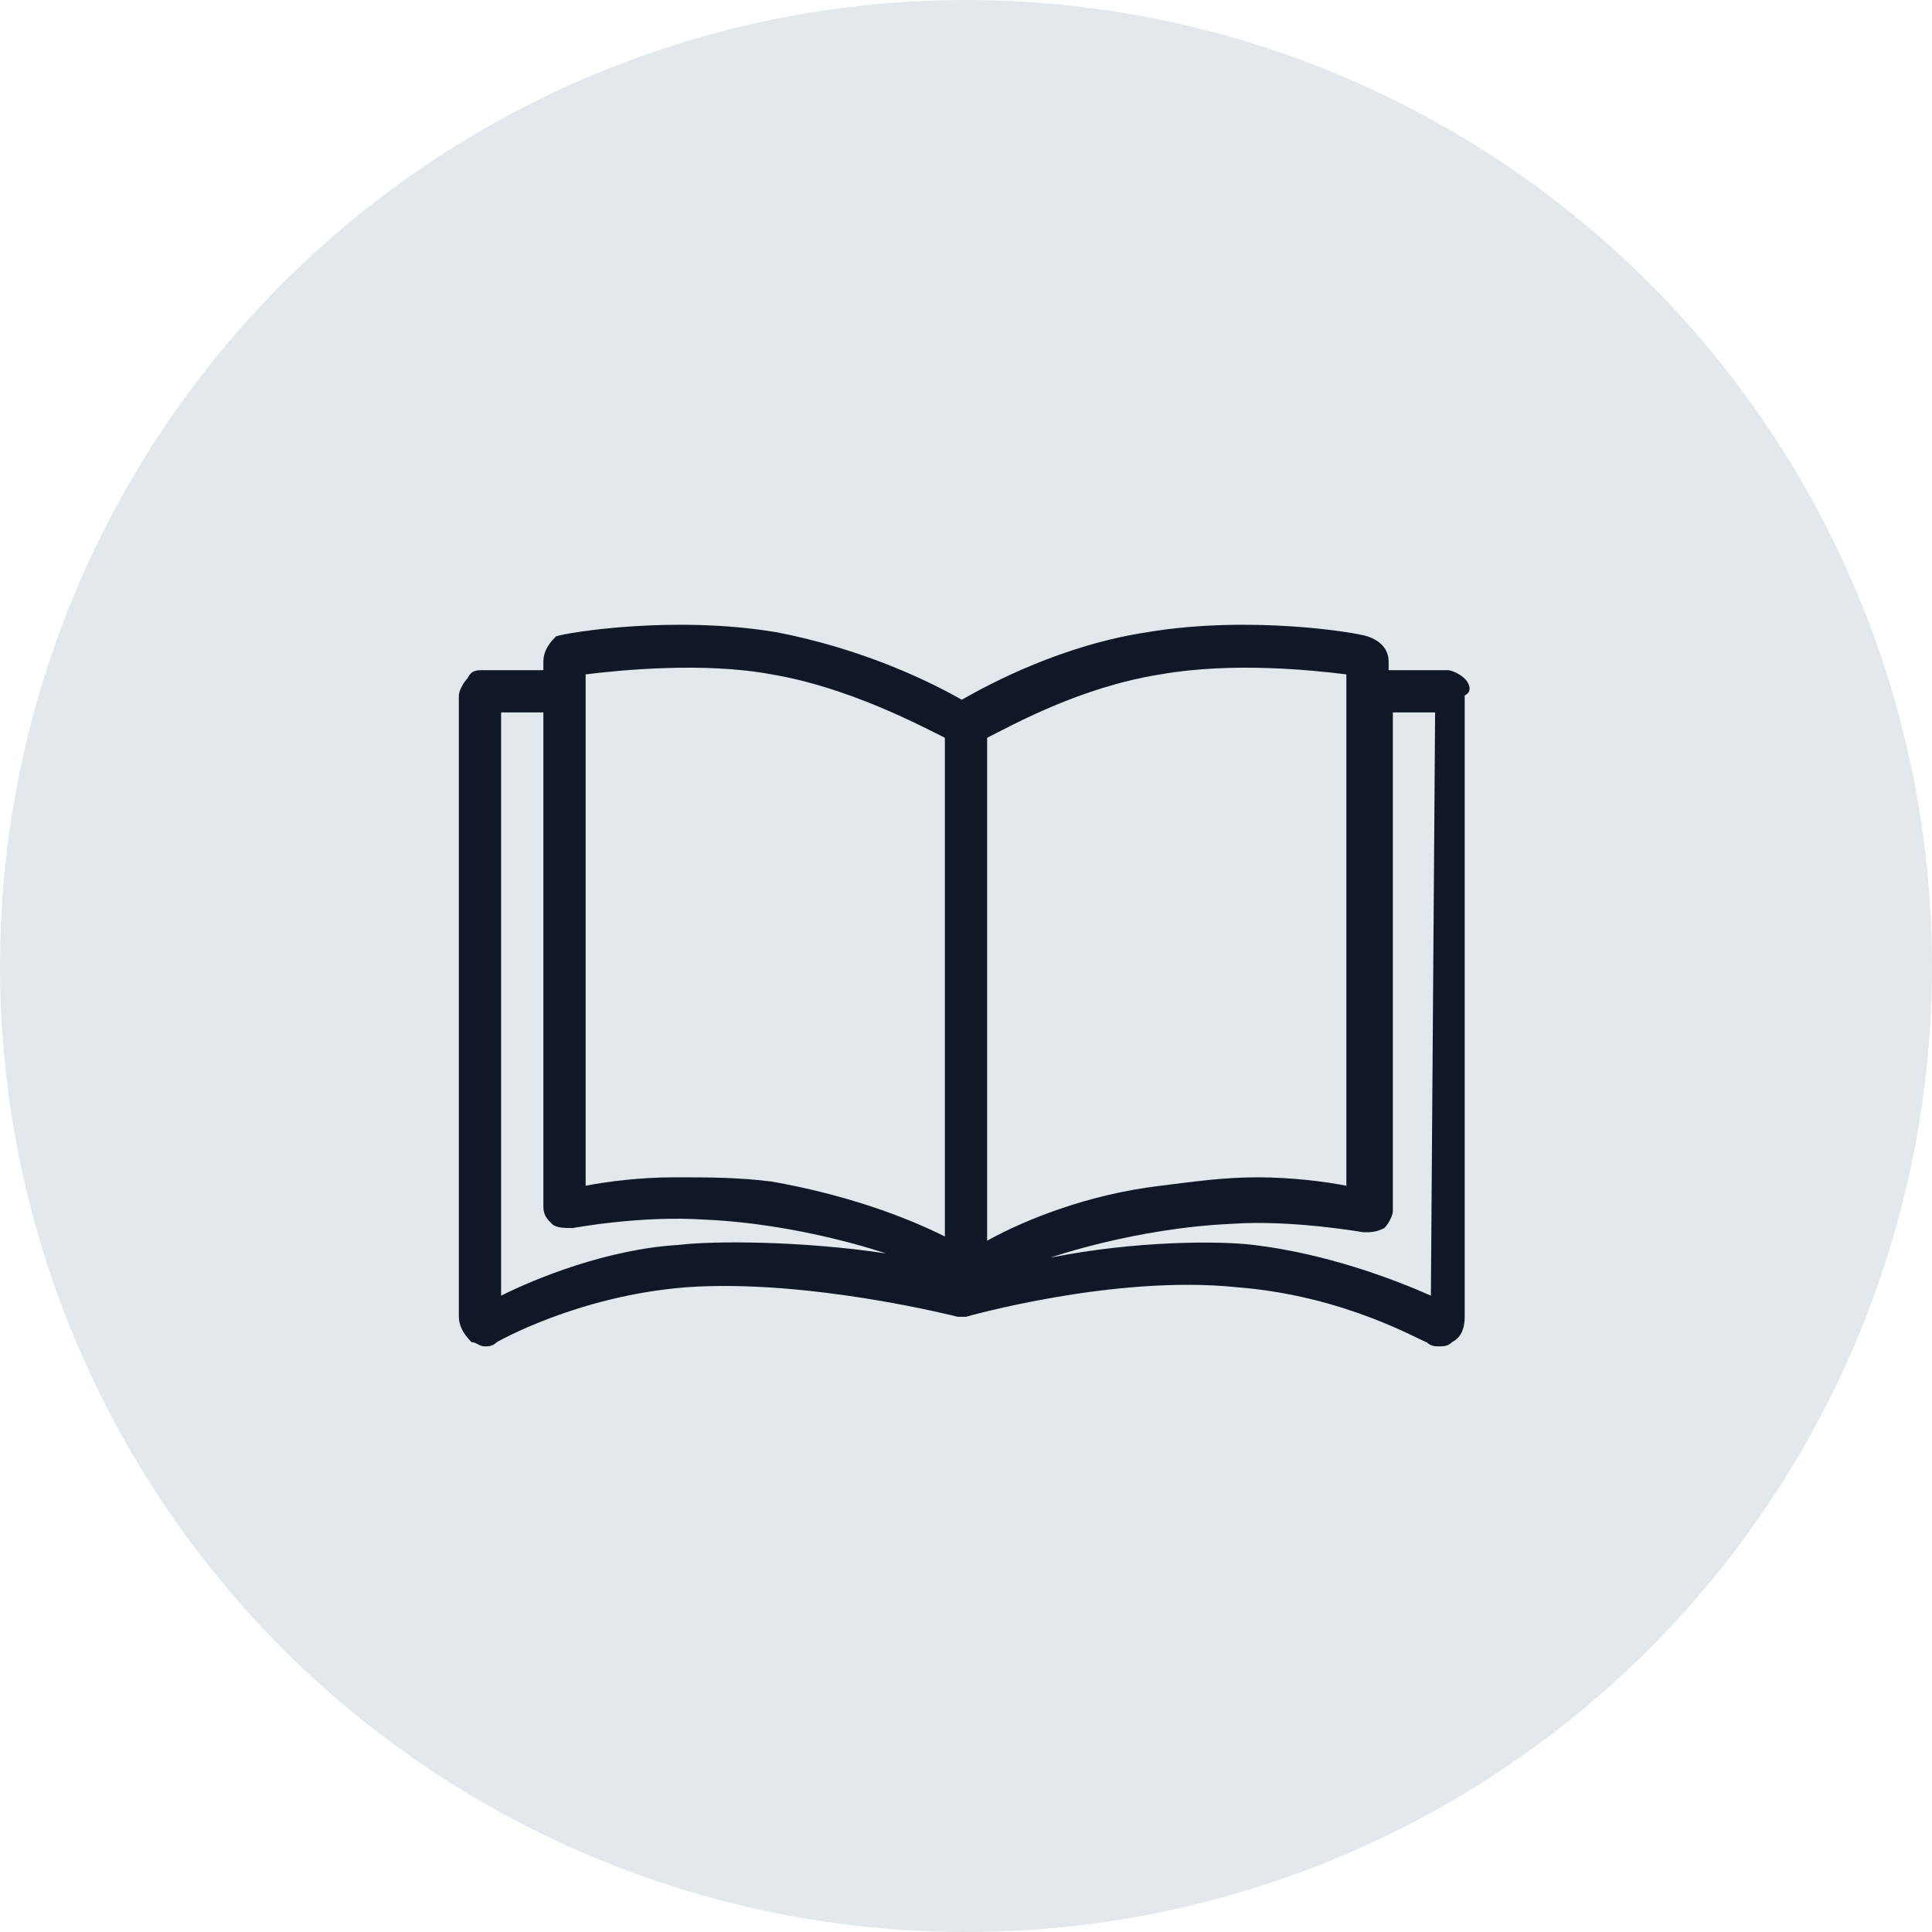 <?xml version="1.0" encoding="UTF-8"?>
<svg width="80px" height="80px" viewBox="0 0 80 80" version="1.1" xmlns="http://www.w3.org/2000/svg" xmlns:xlink="http://www.w3.org/1999/xlink">
    <!-- Generator: Sketch 57.1 (83088) - https://sketch.com -->
    <title>143-G80px</title>
    <desc>Created with Sketch.</desc>
    <g id="NEW_icons" stroke="none" stroke-width="1" fill="none" fill-rule="evenodd">
        <g id="icons_UD_new-Copy" transform="translate(-2048, -18302)">
            <g id="143-G80px" transform="translate(2048, 18302)">
                <circle id="Oval-Copy-5" fill="#E3E8EC" cx="40" cy="40" r="40"></circle>
                <g id="143-B32px-Copy-6" transform="translate(12, 12)">
                    <path d="M48.65,16.1 C48.475,15.925 48.125,15.75 47.95,15.75 L47.95,15.75 L45.5,15.75 L45.5,15.4 C45.5,14.875 45.15,14.525 44.625,14.35 C44.1,14.175 39.725,13.475 35.525,14.175 C32.025,14.7 29.05,16.275 27.825,16.975 C26.6,16.275 23.8,14.875 20.125,14.175 C15.925,13.475 11.55,14.175 11.025,14.35 C10.85,14.525 10.5,14.875 10.5,15.4 L10.5,15.75 L8.05,15.75 L8.05,15.75 C7.7,15.75 7.525,15.75 7.35,16.1 C7.175,16.275 7,16.625 7,16.8 L7,17.325 L7,42 L7,42.525 C7,42.875 7.175,43.225 7.525,43.575 C7.7,43.575 7.875,43.75 8.05,43.75 C8.225,43.75 8.4,43.75 8.575,43.575 C8.575,43.575 11.9,41.65 16.45,41.3 C21.525,40.95 27.65,42.525 27.65,42.525 C27.65,42.525 27.65,42.525 27.65,42.525 C27.65,42.525 27.825,42.525 27.825,42.525 C27.825,42.525 27.825,42.525 27.825,42.525 L27.825,42.525 C27.825,42.525 27.825,42.525 27.825,42.525 C27.825,42.525 28,42.525 28,42.525 C28,42.525 28,42.525 28,42.525 C28,42.525 34.125,40.775 39.2,41.3 C43.75,41.65 46.9,43.575 47.075,43.575 C47.25,43.75 47.425,43.75 47.6,43.75 C47.775,43.75 47.95,43.75 48.125,43.575 C48.475,43.4 48.65,43.05 48.65,42.525 L48.65,42 L48.65,17.325 L48.65,16.8 C49,16.625 48.825,16.275 48.65,16.1 Z M12.25,36.75 L12.25,17.5 L12.25,15.925 C13.65,15.75 17.15,15.4 19.95,15.925 C23.1,16.45 26.075,18.025 27.125,18.55 L27.125,39.2 C25.375,38.325 22.925,37.45 19.95,36.925 C18.55,36.75 17.325,36.75 15.925,36.75 C14.525,36.75 13.125,36.925 12.25,37.1 L12.25,36.75 L12.25,36.75 Z M16.1,39.55 C13.125,39.725 10.15,40.95 8.75,41.65 L8.75,17.5 C8.75,17.5 10.5,17.5 10.5,17.5 L10.5,36.75 L10.5,37.975 C10.5,38.325 10.675,38.5 10.85,38.675 C11.025,38.85 11.375,38.85 11.725,38.85 C11.725,38.85 14.525,38.325 17.15,38.5 C21.175,38.675 24.675,39.9 24.675,39.9 C21.175,39.375 17.5,39.375 16.1,39.55 Z M28.875,18.55 C29.925,18.025 32.725,16.45 36.05,15.925 C39.025,15.4 42.35,15.75 43.75,15.925 L43.75,17.5 L43.75,36.75 L43.75,36.75 L43.75,37.1 C42.875,36.925 41.475,36.75 40.075,36.75 C38.675,36.75 37.45,36.925 36.05,37.1 C33.075,37.45 30.45,38.5 28.875,39.375 L28.875,18.55 Z M47.25,41.65 C45.675,40.95 42.875,39.9 39.9,39.55 C38.5,39.375 35,39.375 31.5,40.075 C31.5,40.075 35,38.85 39.025,38.675 C41.475,38.5 44.45,39.025 44.45,39.025 C44.8,39.025 44.975,39.025 45.325,38.85 C45.5,38.675 45.675,38.325 45.675,38.15 L45.675,36.75 L45.675,17.5 C45.675,17.5 47.425,17.5 47.425,17.5 L47.25,41.65 Z" id="Shape" fill="#101828" fill-rule="nonzero"></path>
                    <rect id="Rectangle" x="0" y="0" width="56" height="56"></rect>
                </g>
            </g>
        </g>
    </g>
</svg>